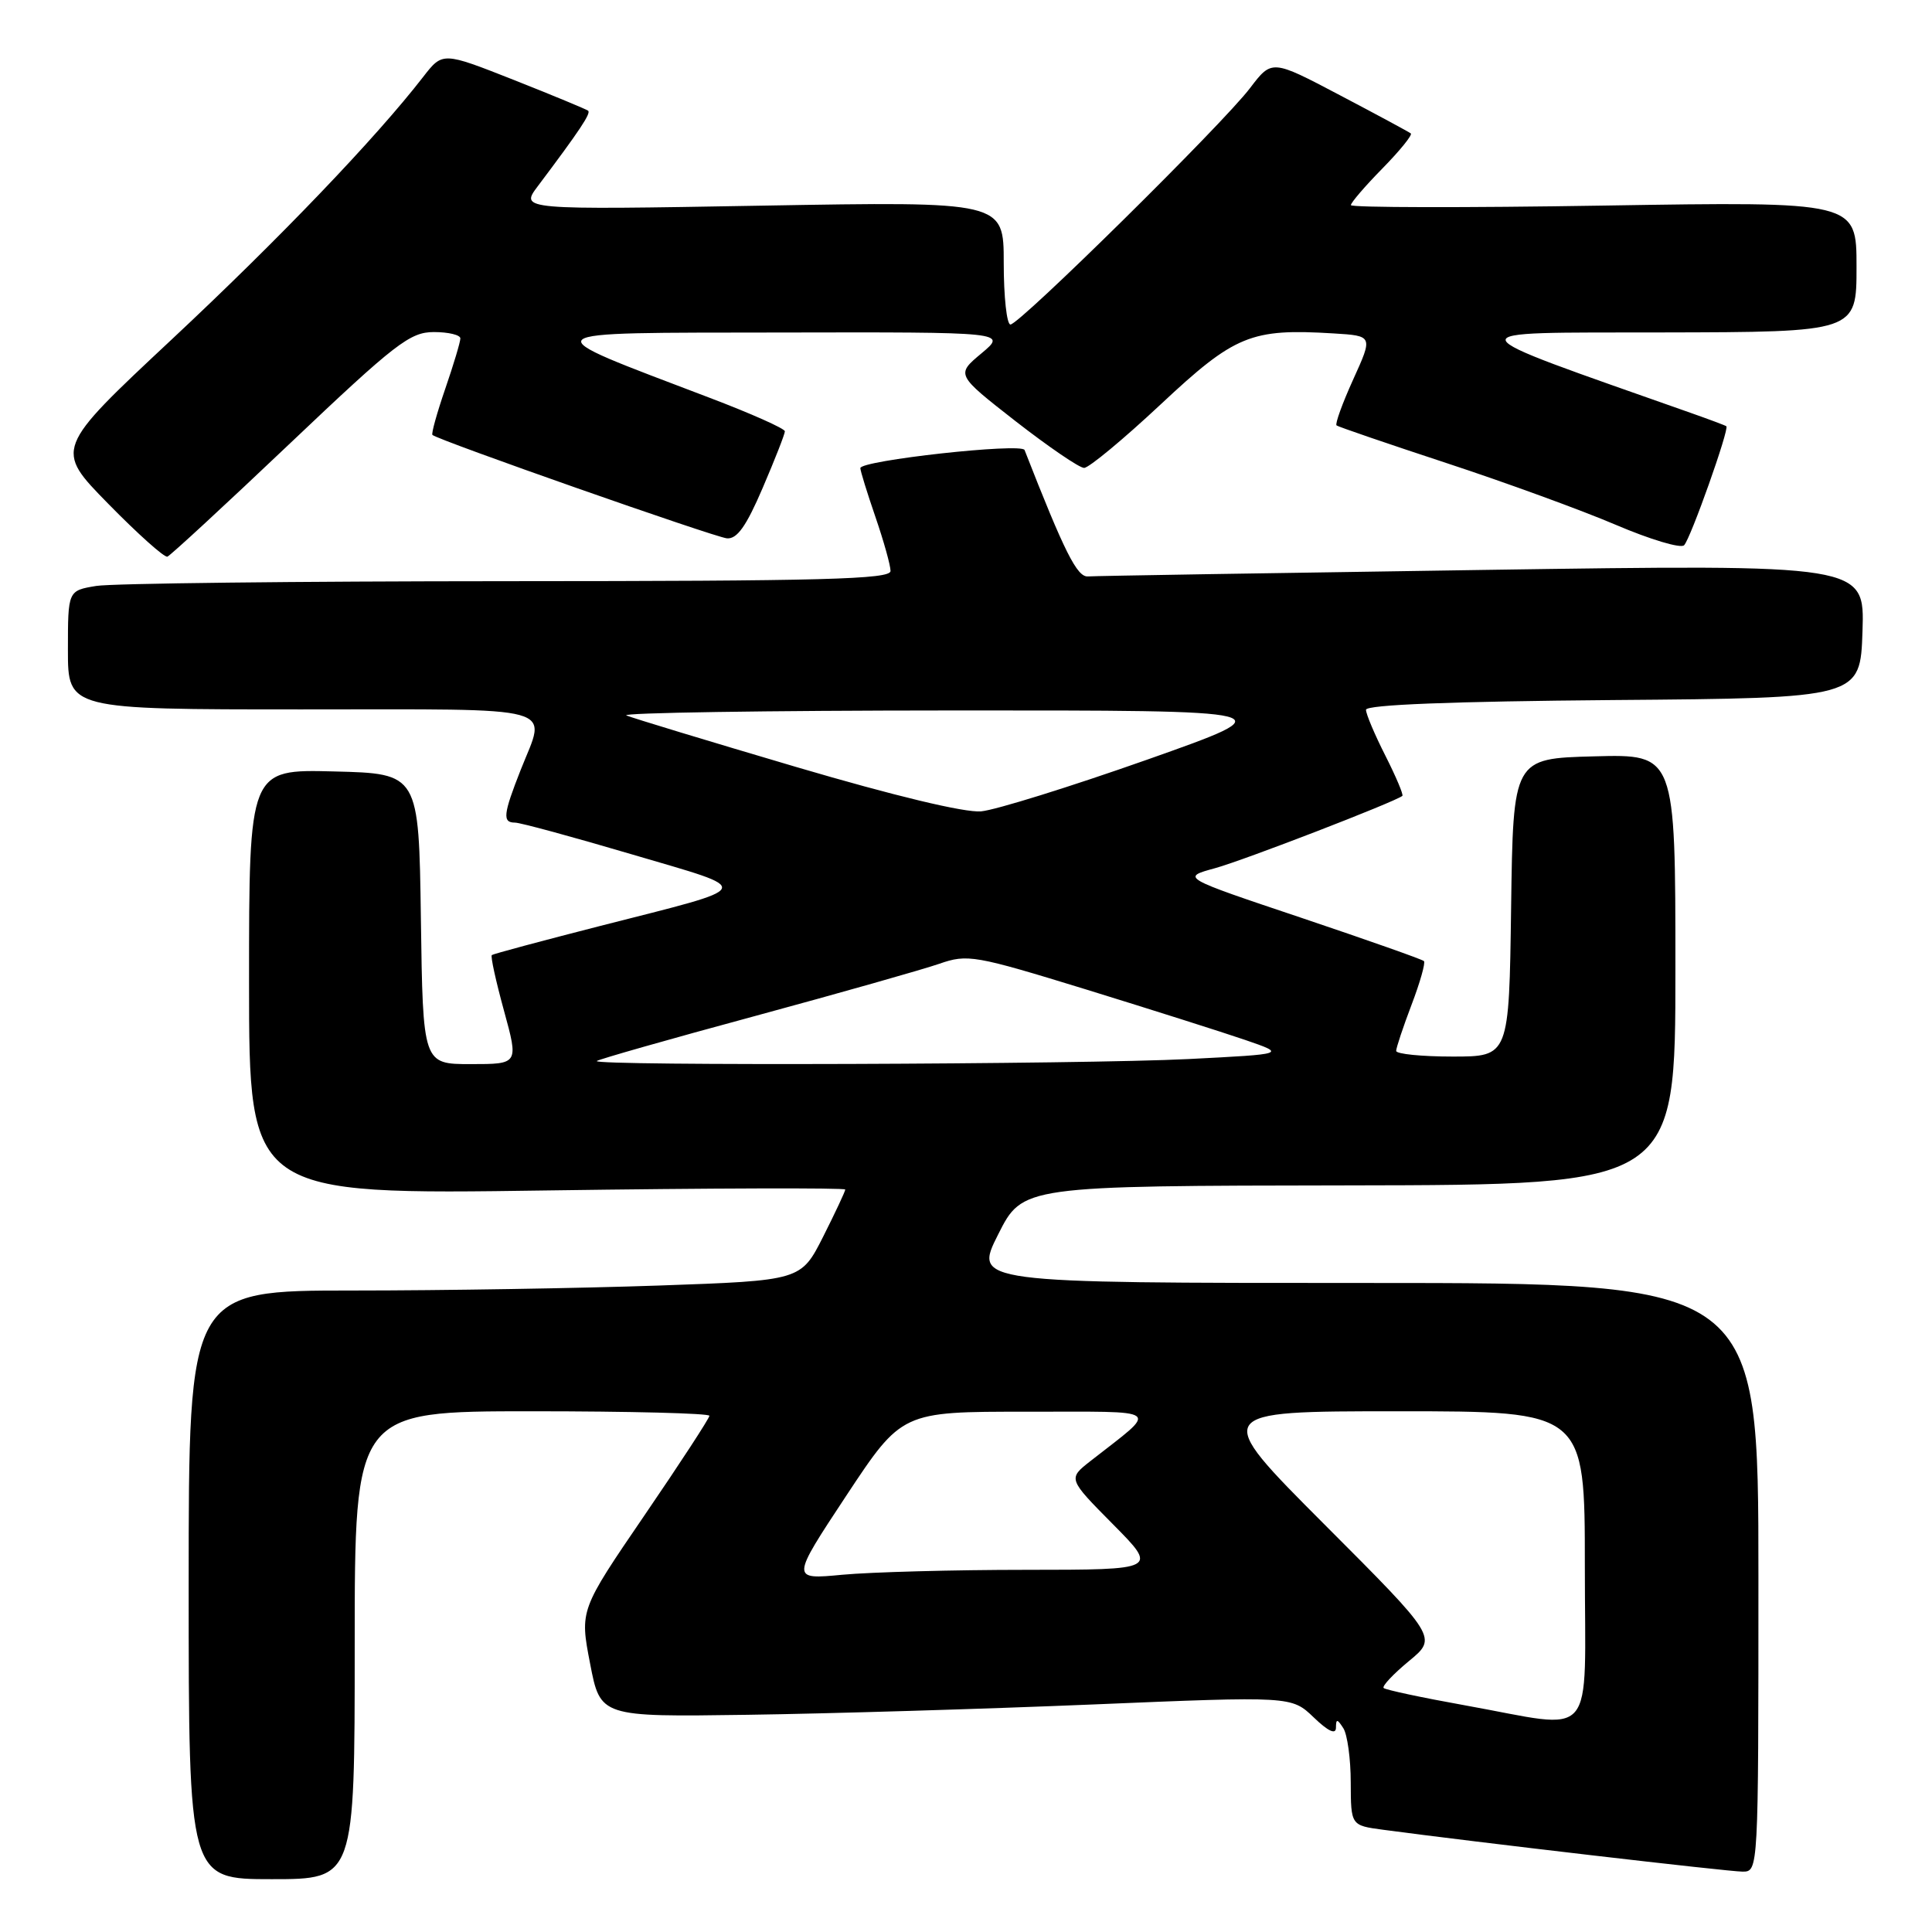 <?xml version="1.0" encoding="UTF-8" standalone="no"?>
<!DOCTYPE svg PUBLIC "-//W3C//DTD SVG 1.1//EN" "http://www.w3.org/Graphics/SVG/1.1/DTD/svg11.dtd" >
<svg xmlns="http://www.w3.org/2000/svg" xmlns:xlink="http://www.w3.org/1999/xlink" version="1.1" viewBox="0 0 256 256">
 <g >
 <path fill="currentColor"
d=" M 47.00 218.00 C 47.00 187.00 47.00 187.00 70.50 187.00 C 83.43 187.00 94.00 187.27 94.00 187.60 C 94.00 187.92 90.14 193.85 85.41 200.77 C 76.82 213.35 76.82 213.35 78.19 220.43 C 79.55 227.50 79.55 227.50 99.02 227.22 C 109.74 227.07 130.34 226.45 144.82 225.85 C 171.13 224.75 171.13 224.75 174.07 227.56 C 175.99 229.41 177.01 229.88 177.02 228.94 C 177.03 227.73 177.19 227.74 178.00 229.00 C 178.53 229.82 178.98 233.06 178.98 236.19 C 179.00 241.88 179.00 241.88 183.25 242.45 C 195.31 244.07 229.05 248.00 230.89 248.00 C 233.00 248.00 233.00 248.00 233.00 209.00 C 233.00 170.00 233.00 170.00 181.01 170.00 C 129.02 170.00 129.02 170.00 132.26 163.57 C 135.50 157.13 135.50 157.13 178.75 157.07 C 222.00 157.00 222.00 157.00 222.00 128.47 C 222.00 99.93 222.00 99.93 211.25 100.22 C 200.50 100.50 200.50 100.50 200.23 120.25 C 199.96 140.00 199.96 140.00 192.48 140.00 C 188.37 140.00 185.00 139.66 185.00 139.25 C 185.00 138.84 185.92 136.08 187.04 133.13 C 188.17 130.17 188.90 127.57 188.68 127.35 C 188.46 127.12 181.12 124.54 172.39 121.60 C 156.50 116.27 156.50 116.27 161.00 115.04 C 164.77 114.01 184.81 106.27 185.82 105.46 C 185.99 105.31 184.98 102.92 183.57 100.13 C 182.16 97.35 181.00 94.61 181.00 94.05 C 181.00 93.38 192.34 92.94 213.75 92.76 C 246.50 92.50 246.50 92.50 246.79 83.64 C 247.08 74.77 247.08 74.77 196.43 75.52 C 168.57 75.93 145.05 76.31 144.16 76.38 C 142.72 76.49 141.06 73.18 135.76 59.63 C 135.38 58.65 114.00 61.01 114.00 62.03 C 114.00 62.39 114.90 65.30 116.00 68.50 C 117.10 71.70 118.00 74.92 118.00 75.66 C 118.00 76.76 109.06 77.00 67.25 77.01 C 39.34 77.02 14.81 77.30 12.75 77.64 C 9.00 78.26 9.00 78.26 9.00 86.13 C 9.00 94.00 9.00 94.00 40.00 94.00 C 74.84 94.00 72.42 93.33 69.00 102.00 C 66.67 107.91 66.55 109.00 68.24 109.00 C 68.93 109.00 75.92 110.90 83.77 113.22 C 100.14 118.05 100.46 117.35 79.50 122.70 C 71.80 124.67 65.35 126.40 65.17 126.55 C 64.98 126.71 65.71 130.02 66.78 133.92 C 68.72 141.00 68.72 141.00 62.38 141.00 C 56.04 141.00 56.04 141.00 55.77 121.75 C 55.50 102.50 55.50 102.50 44.25 102.22 C 33.00 101.93 33.00 101.93 33.00 130.12 C 33.00 158.31 33.00 158.31 72.50 157.74 C 94.22 157.43 112.00 157.38 112.00 157.62 C 112.00 157.86 110.68 160.67 109.07 163.87 C 106.13 169.68 106.13 169.68 87.32 170.34 C 76.97 170.70 58.71 171.00 46.75 171.00 C 25.00 171.00 25.00 171.00 25.00 210.00 C 25.00 249.00 25.00 249.00 36.00 249.00 C 47.00 249.00 47.00 249.00 47.00 218.00 Z  M 38.43 58.75 C 52.40 45.49 54.33 44.00 57.49 44.00 C 59.42 44.00 61.00 44.38 61.00 44.84 C 61.00 45.31 60.10 48.31 59.00 51.51 C 57.90 54.71 57.13 57.47 57.30 57.63 C 57.97 58.30 94.62 71.16 96.31 71.33 C 97.66 71.46 98.88 69.74 101.06 64.65 C 102.68 60.88 104.00 57.51 104.00 57.15 C 104.00 56.79 99.49 54.78 93.98 52.69 C 70.21 43.63 69.67 44.12 103.46 44.06 C 133.42 44.00 133.42 44.00 130.05 46.82 C 126.67 49.64 126.67 49.64 134.58 55.82 C 138.94 59.21 143.02 62.00 143.65 62.00 C 144.28 62.00 148.85 58.21 153.80 53.58 C 163.63 44.38 165.75 43.51 176.71 44.18 C 181.93 44.50 181.93 44.50 179.31 50.27 C 177.87 53.44 176.88 56.18 177.10 56.37 C 177.32 56.55 183.89 58.80 191.70 61.37 C 199.52 63.94 209.60 67.62 214.12 69.55 C 218.64 71.48 222.70 72.70 223.15 72.25 C 224.01 71.39 229.18 56.80 228.75 56.48 C 228.61 56.37 226.47 55.57 224.00 54.70 C 191.85 43.35 192.12 44.11 220.25 44.05 C 246.00 44.00 246.00 44.00 246.00 35.35 C 246.00 26.70 246.00 26.70 212.50 27.24 C 194.07 27.54 179.00 27.51 179.00 27.18 C 179.00 26.85 180.88 24.66 183.19 22.31 C 185.49 19.96 187.18 17.88 186.94 17.68 C 186.70 17.49 182.46 15.20 177.51 12.60 C 168.53 7.87 168.53 7.87 165.63 11.68 C 162.02 16.44 135.09 43.00 133.89 43.00 C 133.40 43.00 133.00 39.33 133.00 34.85 C 133.00 26.69 133.00 26.69 100.95 27.25 C 68.90 27.81 68.90 27.81 71.27 24.66 C 76.85 17.24 78.33 15.00 77.93 14.67 C 77.69 14.48 73.26 12.64 68.08 10.59 C 58.65 6.87 58.65 6.87 56.08 10.18 C 49.78 18.31 37.04 31.62 22.73 45.00 C 7.23 59.50 7.23 59.50 14.35 66.76 C 18.26 70.75 21.78 73.90 22.18 73.76 C 22.57 73.62 29.89 66.86 38.43 58.75 Z  M 194.14 225.97 C 188.44 224.95 183.58 223.91 183.34 223.67 C 183.10 223.43 184.60 221.83 186.68 220.11 C 190.47 216.99 190.47 216.99 175.50 202.00 C 160.53 187.00 160.53 187.00 185.26 187.00 C 210.00 187.00 210.00 187.00 210.00 207.50 C 210.00 231.25 211.81 229.14 194.14 225.97 Z  M 112.14 198.18 C 119.50 187.05 119.50 187.05 136.00 187.06 C 154.44 187.07 153.62 186.44 144.50 193.59 C 141.50 195.94 141.50 195.94 147.47 201.97 C 153.44 208.00 153.44 208.00 135.97 208.01 C 126.36 208.01 115.41 208.31 111.64 208.66 C 104.79 209.31 104.79 209.31 112.14 198.18 Z  M 79.08 140.59 C 79.31 140.37 88.72 137.69 100.00 134.64 C 111.28 131.58 122.28 128.46 124.45 127.71 C 128.21 126.40 129.11 126.56 143.95 131.12 C 152.50 133.76 161.96 136.76 164.97 137.79 C 170.44 139.67 170.44 139.67 157.47 140.33 C 143.48 141.04 78.40 141.26 79.08 140.59 Z  M 105.50 101.63 C 93.95 98.22 83.83 95.15 83.00 94.80 C 82.17 94.45 101.52 94.15 126.00 94.14 C 170.50 94.12 170.50 94.12 152.00 100.66 C 141.82 104.25 131.93 107.33 130.00 107.51 C 127.83 107.70 118.50 105.46 105.50 101.63 Z "/>
</g>
</svg>